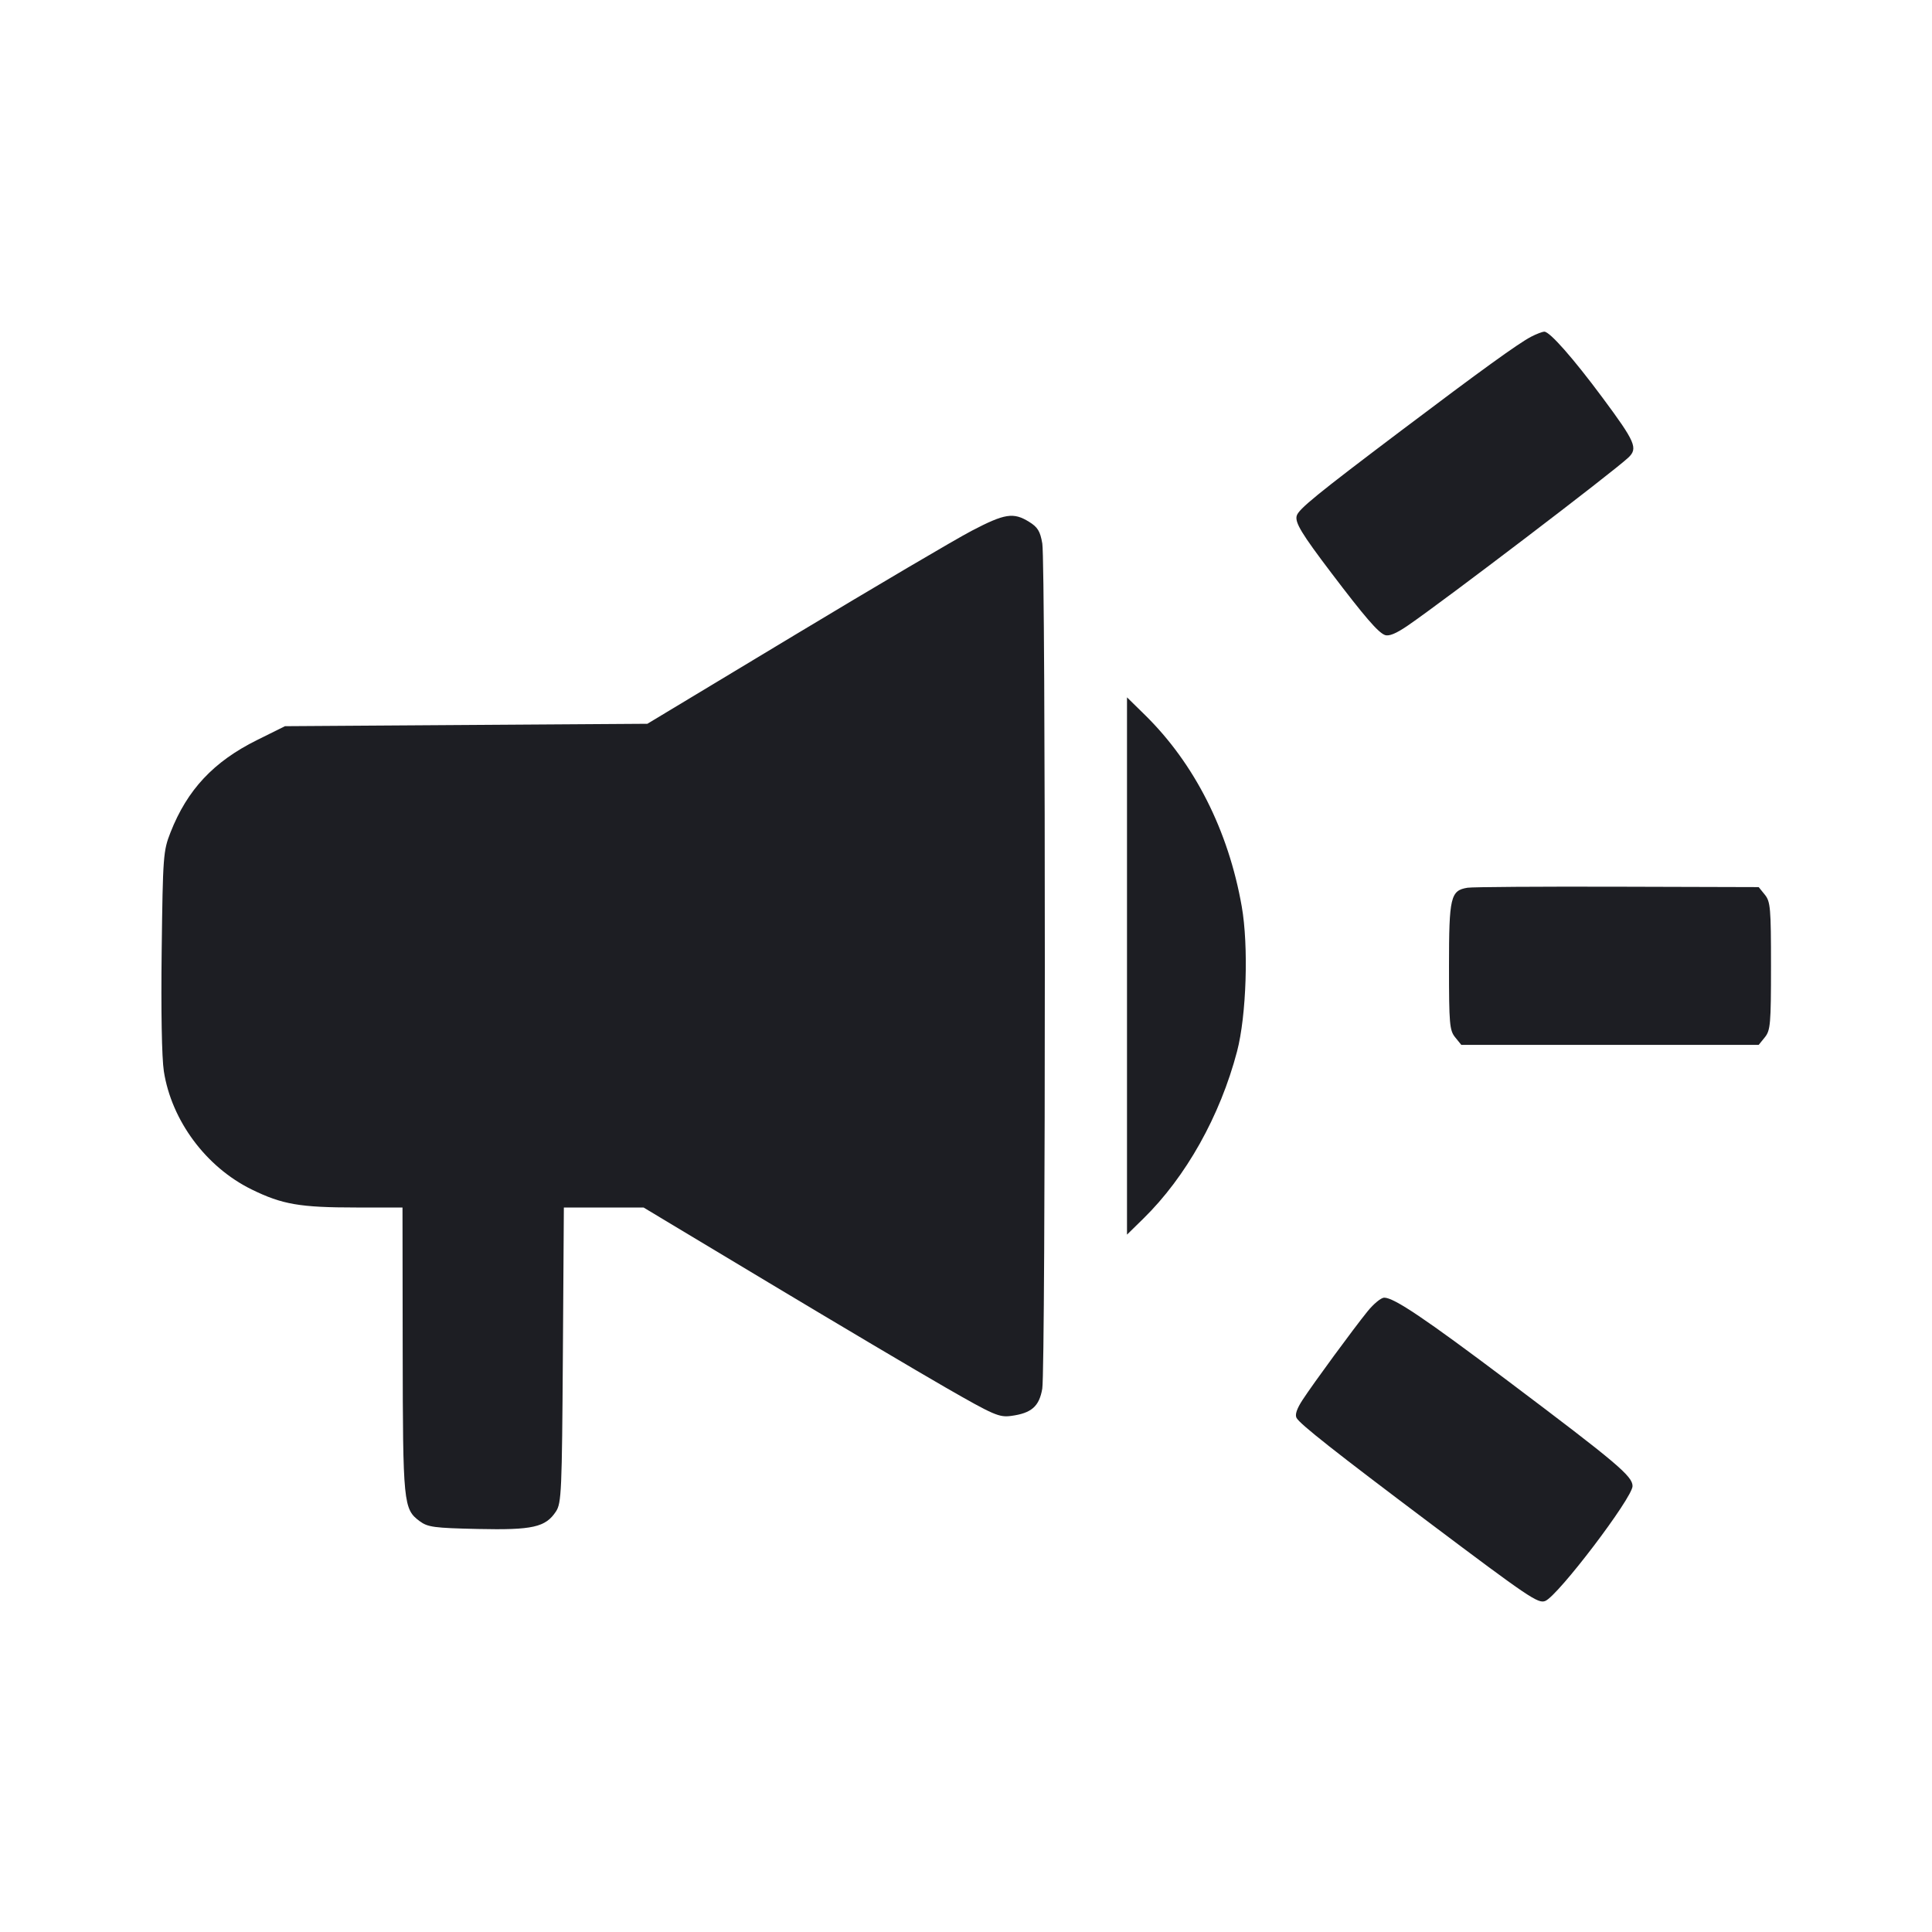 <svg viewBox="0 0 2400 2400" fill="none" xmlns="http://www.w3.org/2000/svg"><path d="M1902.000 418.296 C 1886.191 426.527,1840.031 459.889,1740.000 535.384 C 1635.557 614.209,1613.215 632.424,1610.836 640.691 C 1608.432 649.044,1616.859 662.973,1653.730 711.586 C 1695.127 766.166,1711.874 785.592,1720.302 788.808 C 1725.364 790.740,1734.265 787.087,1748.830 777.100 C 1794.535 745.760,2004.290 585.974,2022.883 568.334 C 2034.927 556.907,2031.500 548.987,1990.780 494.128 C 1954.368 445.074,1925.221 411.987,1918.453 412.025 C 1916.004 412.038,1908.600 414.861,1902.000 418.296 M1207.036 659.378 C 1186.666 670.036,1087.694 728.334,987.097 788.929 L 804.195 899.102 579.097 900.601 L 354.000 902.101 319.203 919.371 C 265.360 946.095,232.643 981.019,211.817 1034.000 C 202.778 1056.997,202.319 1063.131,200.846 1180.792 C 199.911 1255.497,200.968 1314.239,203.543 1330.792 C 213.076 1392.056,255.978 1449.814,312.568 1477.573 C 350.576 1496.216,372.504 1500.000,442.546 1500.000 L 500.000 1500.000 500.226 1677.000 C 500.469 1867.819,501.149 1874.681,521.283 1889.625 C 531.350 1897.097,539.144 1898.145,593.584 1899.346 C 661.691 1900.848,677.761 1897.235,690.689 1877.517 C 697.453 1867.199,698.091 1852.672,699.222 1683.183 L 700.443 1500.000 749.934 1500.000 L 799.425 1500.000 954.712 1593.227 C 1040.121 1644.502,1139.223 1703.242,1174.940 1723.762 C 1234.535 1757.999,1241.214 1760.891,1256.092 1758.895 C 1281.360 1755.506,1290.987 1747.082,1294.744 1725.076 C 1298.971 1700.312,1299.009 699.903,1294.784 675.193 C 1292.168 659.895,1289.094 654.856,1278.312 648.193 C 1258.887 636.187,1248.134 637.875,1207.036 659.378 M1400.000 1199.986 L 1400.000 1533.699 1420.272 1513.850 C 1473.253 1461.972,1515.657 1386.318,1536.717 1306.098 C 1548.381 1261.667,1551.176 1175.183,1542.537 1126.000 C 1526.003 1031.864,1483.878 948.535,1422.293 888.137 L 1400.000 866.273 1400.000 1199.986 M1823.044 1102.765 C 1801.902 1106.158,1800.000 1114.220,1800.000 1200.447 C 1800.000 1271.942,1800.697 1279.975,1807.647 1288.557 L 1815.293 1298.000 2000.000 1298.000 L 2184.707 1298.000 2192.353 1288.557 C 2199.306 1279.971,2200.000 1271.935,2200.000 1200.000 C 2200.000 1128.079,2199.305 1120.028,2192.357 1111.443 L 2184.714 1102.000 2009.357 1101.503 C 1912.911 1101.230,1829.070 1101.797,1823.044 1102.765 M1698.811 1629.000 C 1680.818 1651.287,1632.228 1717.497,1618.284 1738.728 C 1610.914 1749.949,1608.404 1757.432,1610.658 1761.461 C 1614.981 1769.185,1659.111 1803.994,1776.000 1891.880 C 1899.285 1984.575,1910.676 1992.269,1919.505 1988.808 C 1935.306 1982.615,2028.000 1860.661,2028.000 1846.065 C 2028.000 1833.745,2008.760 1817.509,1873.478 1715.667 C 1770.279 1637.977,1731.696 1612.000,1719.503 1612.000 C 1715.671 1612.000,1706.359 1619.650,1698.811 1629.000 " fill="#1D1E23" stroke="none" fill-rule="evenodd"/></svg>